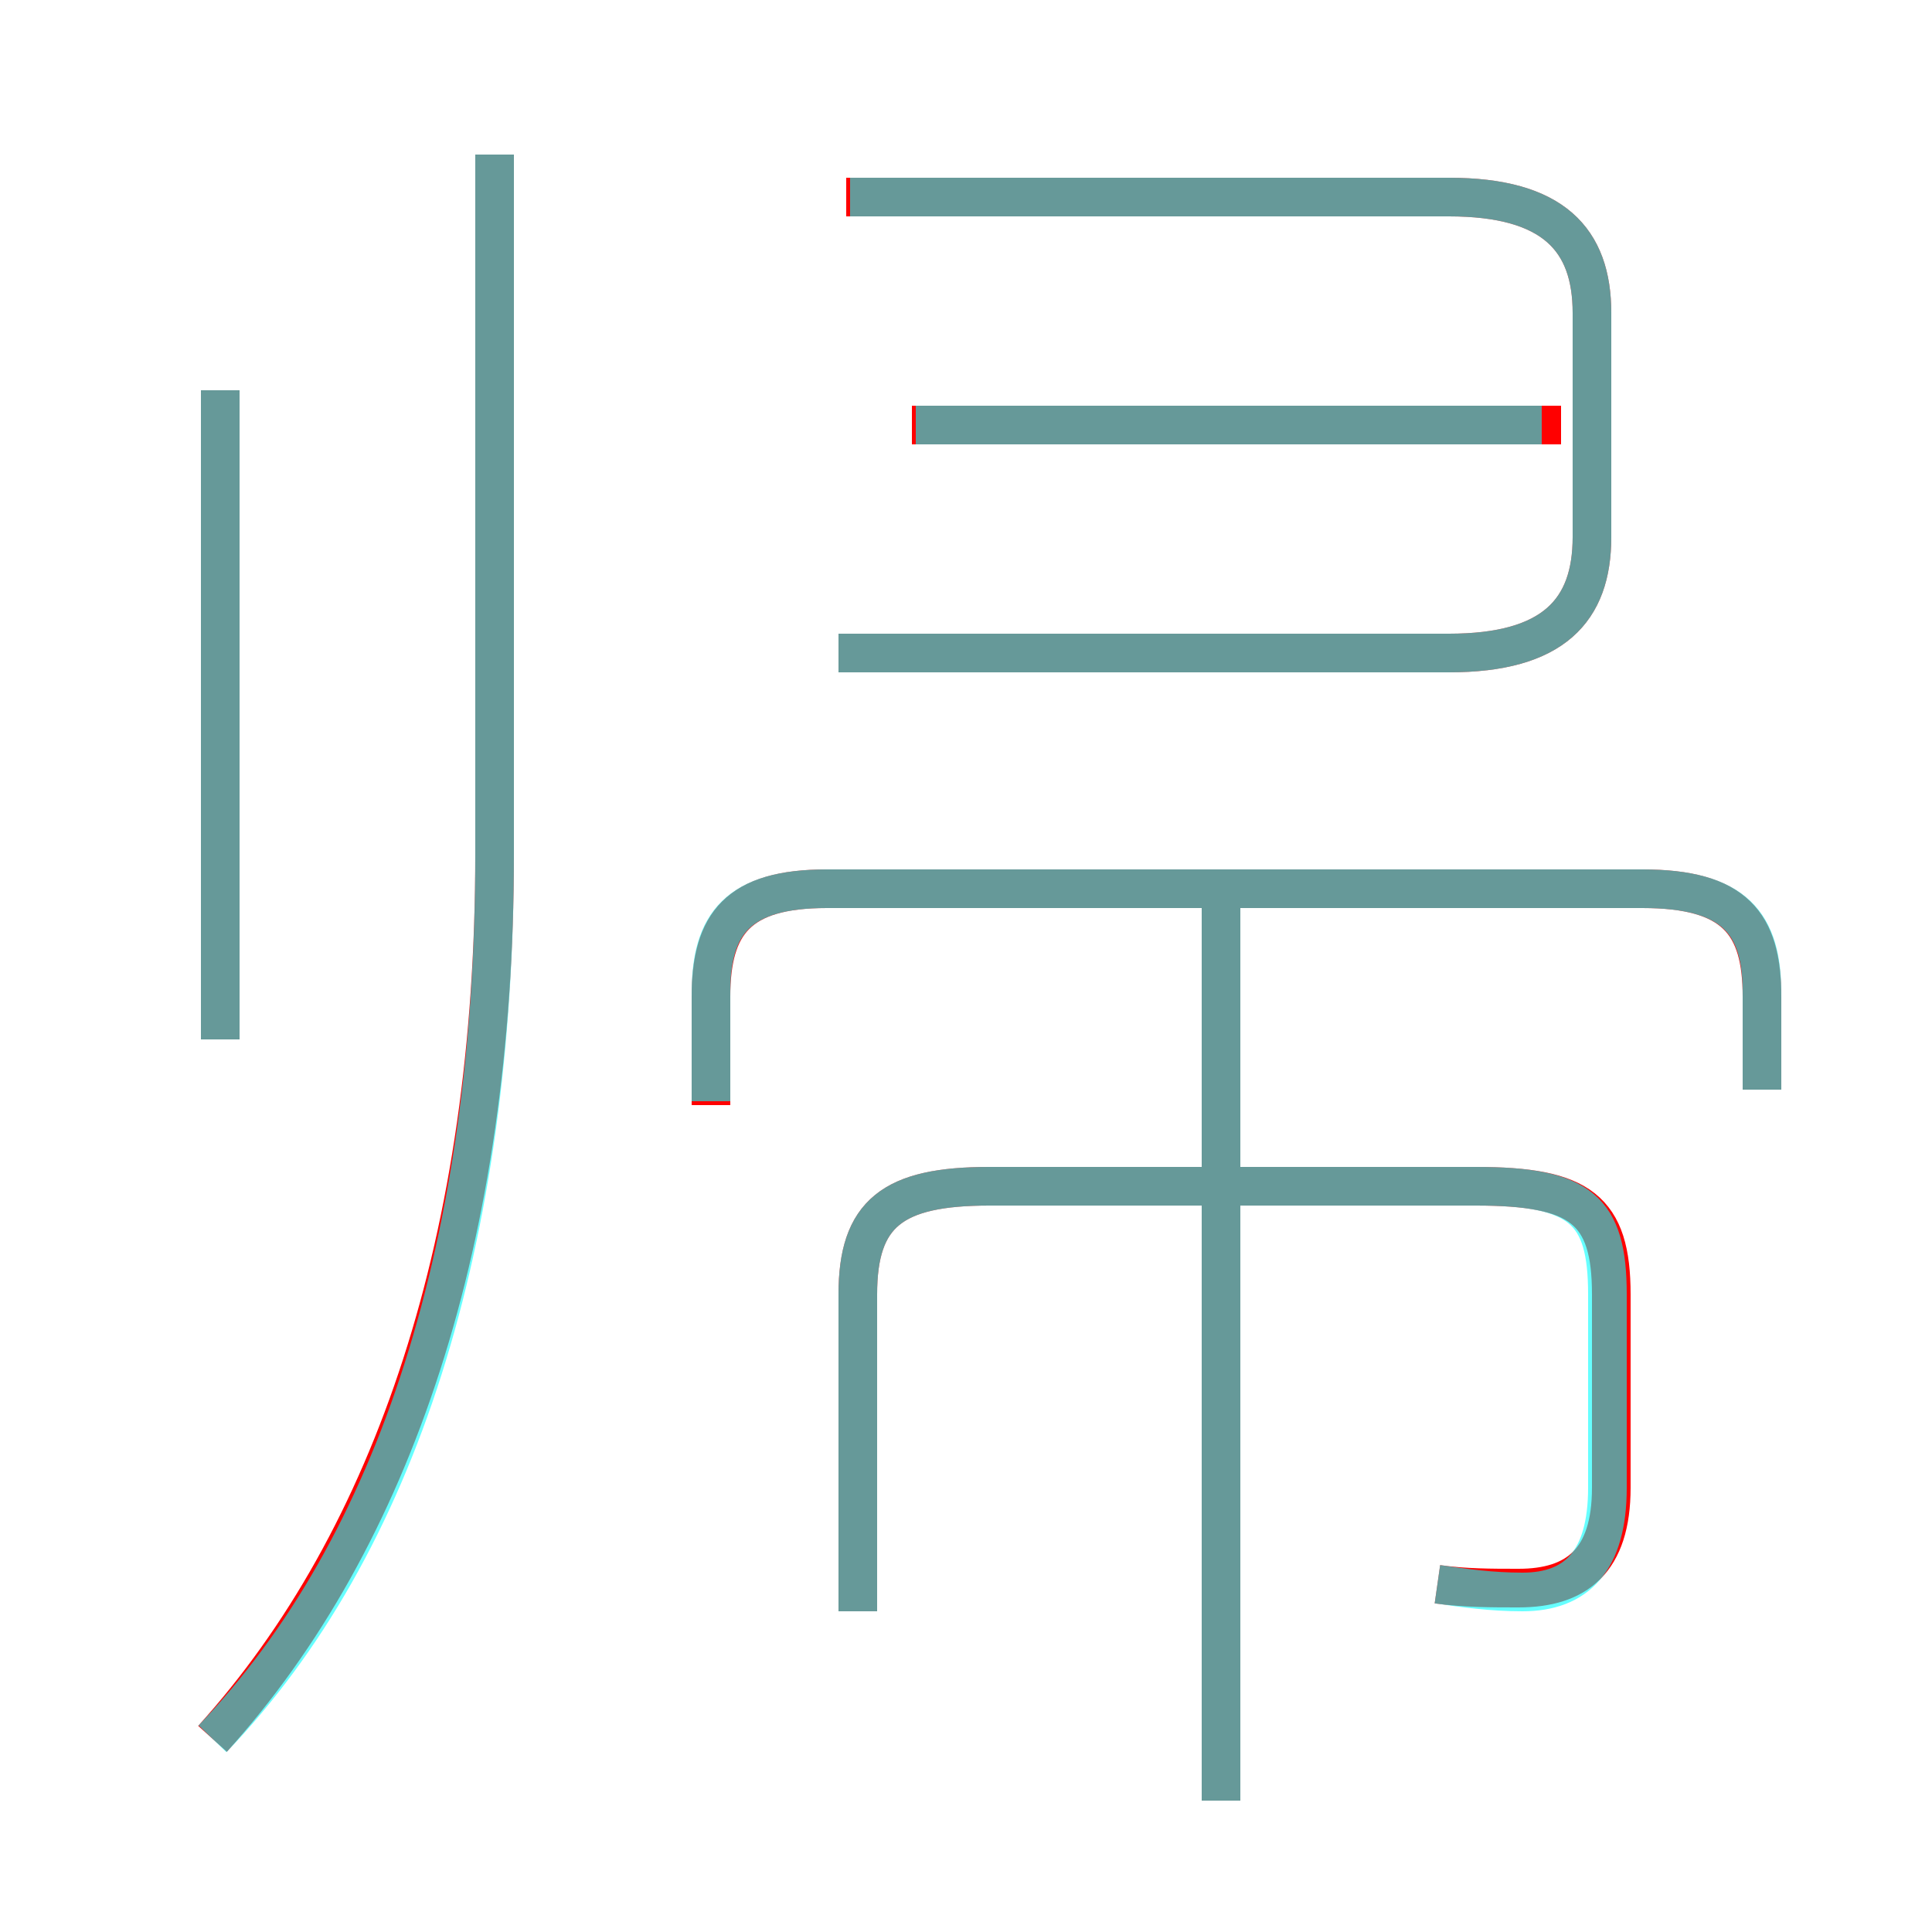 <?xml version='1.0' encoding='utf8'?>
<svg viewBox="0.0 -6.0 50.0 50.0" version="1.1" xmlns="http://www.w3.org/2000/svg">
<rect x="0.0" y="-6.0" width="50.0" height="50.0" fill="#333333" stroke="none"/>
<rect x="-1000" y="-1000" width="2000" height="2000" stroke="white" fill="white"/>
<g style="fill:none;stroke:rgba(255, 0, 0, 1);  stroke-width:1"><path d="M 5.5 1.0 C 10.2 -4.2 12.8 -12.0 12.8 -21.9 L 12.8 -40.0 M 5.7 -17.1 L 5.7 -33.9 M 31.6 2.6 L 31.6 -20.6 M 37.2 -3.0 C 37.9 -2.9 38.6 -2.9 39.3 -2.9 C 40.8 -2.9 41.7 -3.6 41.7 -5.5 L 41.7 -10.5 C 41.7 -12.7 40.9 -13.3 38.2 -13.3 L 25.6 -13.3 C 23.1 -13.3 22.2 -12.6 22.2 -10.5 L 22.2 -2.3 M 45.6 -15.8 L 45.6 -18.2 C 45.6 -20.1 44.9 -21.0 42.5 -21.0 L 21.4 -21.0 C 19.1 -21.0 18.4 -20.1 18.4 -18.2 L 18.4 -15.4 M 40.4 -33.0 L 23.6 -33.0 M 21.7 -27.1 L 37.5 -27.1 C 40.2 -27.1 41.2 -28.2 41.2 -30.1 L 41.2 -35.9 C 41.2 -37.8 40.2 -38.9 37.5 -38.9 L 21.9 -38.9" transform="translate(0.0 38.0)" />
</g>
<g style="fill:none;stroke:rgba(0, 255, 255, 0.6);  stroke-width:1">
<path d="M 5.5 1.0 C 10.3 -4.0 12.8 -11.9 12.8 -21.9 L 12.8 -40.0 M 5.7 -17.1 L 5.7 -33.9 M 31.6 2.6 L 31.6 -20.6 M 37.2 -3.0 C 37.9 -2.9 38.6 -2.8 39.4 -2.8 C 40.8 -2.8 41.6 -3.6 41.6 -5.5 L 41.6 -10.5 C 41.6 -12.7 40.9 -13.3 38.2 -13.3 L 25.6 -13.3 C 23.1 -13.3 22.2 -12.6 22.2 -10.5 L 22.2 -2.3 M 45.6 -15.8 L 45.6 -18.3 C 45.6 -20.1 44.9 -21.0 42.5 -21.0 L 21.4 -21.0 C 19.1 -21.0 18.4 -20.1 18.4 -18.3 L 18.4 -15.5 M 21.7 -27.1 L 37.5 -27.1 C 40.2 -27.1 41.2 -28.2 41.2 -30.1 L 41.2 -35.9 C 41.2 -37.8 40.2 -38.9 37.5 -38.9 L 22.0 -38.9 M 23.7 -33.0 L 39.9 -33.0" transform="translate(0.0 38.0)" />
</g>
</svg>